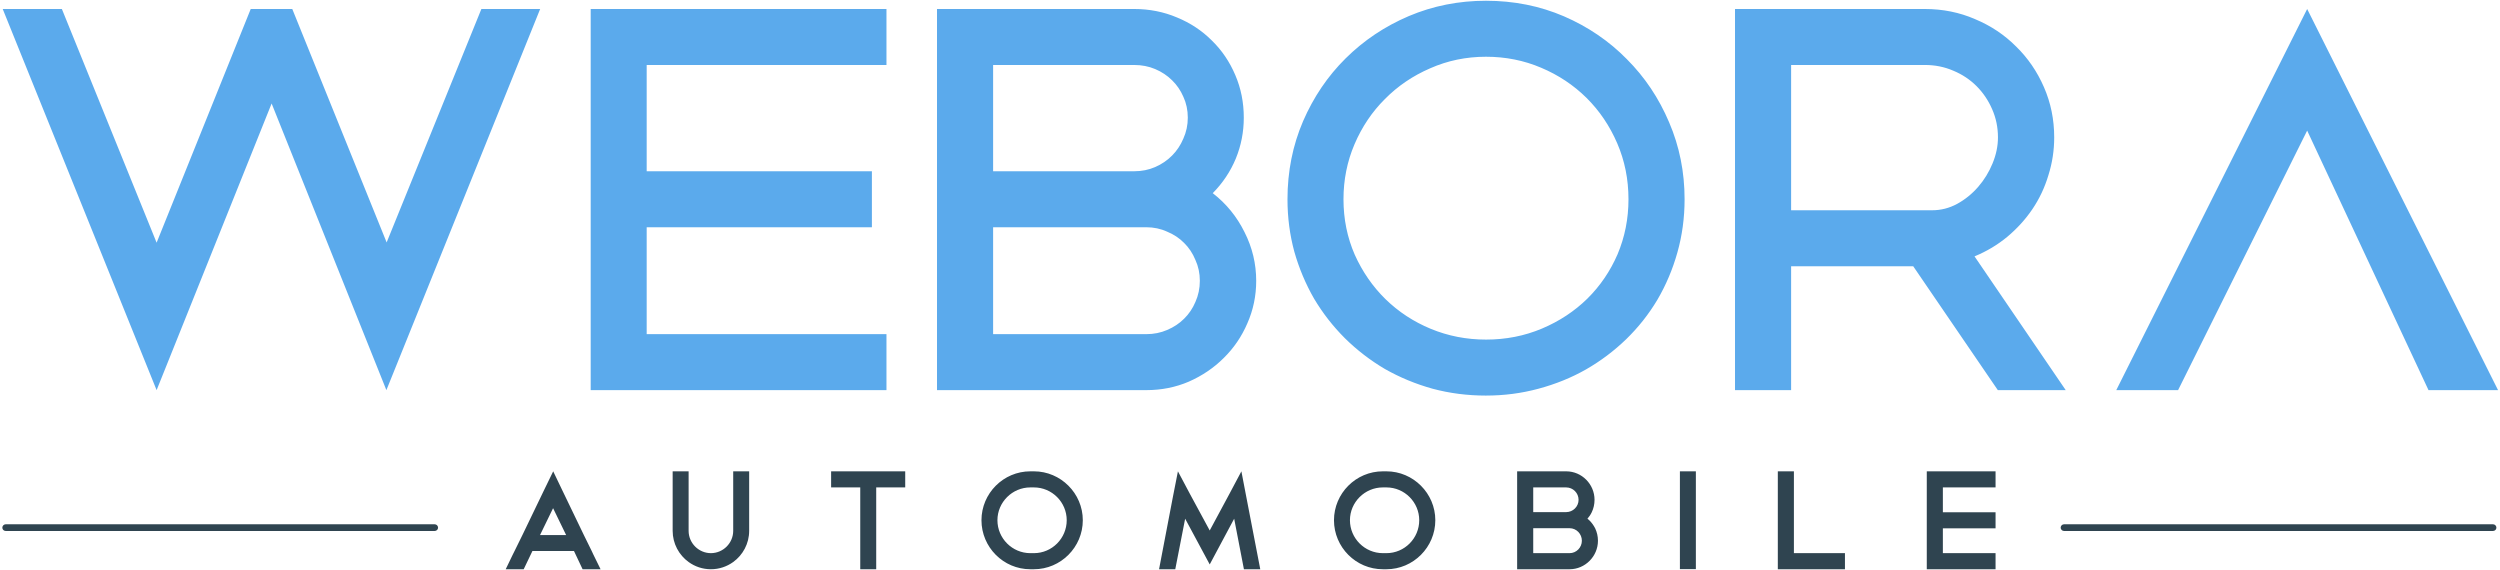 <svg version="1.2" xmlns="http://www.w3.org/2000/svg" viewBox="0 0 1972 450" width="1000" height="228">
	<title>Shape 1 copy</title>
	<style>
		.s0 { fill: #000000 } 
		.st0{fill:#2F4450;}
	    .st1{fill:#5BAAEC;}
	</style>
	<path id="WEBORA" fill-rule="evenodd" class="st1" d="m379.2 7.1h46.4l-121.4 300.9-90.6-226.3-90.8 226.3-121.5-300.9h46.7l74.8 184.5 74.3-184.5h32.8l74.5 184.3zm319.8 256.7v44.2h-233.5v-300.9h233.5v44.2h-189.3v83.9h177.8v44.2h-177.8v84.4zm205.1 44.2h-165.2v-300.9h155.7q18 0 33.8 6.7 15.8 6.5 27.5 18.2 11.8 11.5 18.5 27.3 6.7 15.6 6.7 33.6 0 16.9-6.3 32.3-6.3 15.2-18.2 27.3 16 12.4 25.1 30.8 9.2 18.2 9.2 38.4 0 17.8-7 33.6-6.7 15.6-18.6 27.3-11.7 11.7-27.6 18.7-15.6 6.7-33.6 6.7zm-9.5-256.7h-111.4v83.9h111.4q8.9 0 16.5-3.3 7.8-3.4 13.4-9.1 5.6-5.6 8.9-13.4 3.5-7.8 3.5-16.5 0-8.9-3.5-16.5-3.3-7.6-8.9-13-5.6-5.6-13.4-8.9-7.6-3.2-16.5-3.2zm9.5 128.1h-120.9v84.4h120.9q8.9 0 16.5-3.3 7.8-3.3 13.4-8.9 5.7-5.6 8.9-13.2 3.5-7.8 3.5-16.7 0-8.9-3.5-16.5-3.2-7.8-8.9-13.4-5.6-5.7-13.4-8.9-7.6-3.5-16.5-3.5zm268.2 132.9q-21.9 0-42.1-5.4-20.1-5.6-37.7-15.6-17.3-10.2-31.6-24.3-14.1-14.1-24.3-31.2-10-17.4-15.6-37.1-5.4-19.9-5.4-41.4 0-32.9 12.3-61.6 12.4-28.6 33.6-49.6 21.5-21.3 49.9-33.4 28.6-12.1 60.9-12.1 33 0 61.6 12.3 28.6 12.4 49.6 33.8 21.3 21.3 33.4 49.9 12.2 28.4 12.2 60.7 0 21.9-5.7 42.1-5.6 19.9-15.8 37.3-10.2 17.1-24.7 31.2-14.3 13.8-31.7 23.8-17.3 9.8-37.5 15.2-19.9 5.4-41.4 5.4zm0-44.2q23.6 0 44.2-8.7 20.6-8.7 35.8-23.6 15.2-15 23.9-35.1 8.6-20.4 8.6-43.4 0-23.6-8.9-44.2-8.9-20.6-24.2-35.8-15.4-15.2-35.8-23.8-20.4-8.7-43.6-8.7-23.4 0-44 9.1-20.6 8.9-35.8 24.3-15.2 15.1-24 35.7-8.7 20.4-8.7 43.4 0 23.4 8.9 43.8 9.1 20.2 24.3 35.1 15.4 15 35.7 23.4 20.6 8.5 43.6 8.5zm240.9-57.9v97.8h-44.3v-300.9h149.8q21.3 0 39.7 8 18.7 7.8 32.5 21.7 13.9 13.6 21.9 32 8.1 18.5 8.1 39.7 0 15.4-4.6 29.9-4.3 14.4-12.6 26.7-8.2 12.1-19.9 21.9-11.5 9.5-25.8 15.4l72 105.6h-53.6l-66.8-97.8zm105.6-158.9h-105.6v114.7h111.3q10.4 0 19.7-5 9.5-5.2 16.7-13.5 7.1-8.2 11.3-18.4 4.3-10.4 4.3-20.6 0-11.9-4.6-22.3-4.5-10.4-12.3-18.2-7.8-7.8-18.4-12.2-10.4-4.5-22.4-4.5zm301.8 51.8l-101.9 204.9h-48.8l150.7-300.9 150.7 300.9h-54.9z"/>
	<path id="AUTOMOBILE copy" fill-rule="evenodd" class="st0" d="m459.1 449.4l-6.8-14.4h-32.8l-6.9 14.4h-14.2l5.5-11.4 1.5-3 6.2-12.6 17.2-35.7 7.1-14.6 7 14.6 17.2 35.7 6.2 12.6 1.4 3 5.6 11.4zm-33.6-27h20.6l-10.3-21.2zm134.9 14.3c9.6 0 17.6-7.9 17.6-17.6v-47h12.6v47c0 10.1-5 19.1-12.6 24.6-5 3.6-11.1 5.7-17.6 5.7-6.6 0-12.6-2.1-17.6-5.7-7.6-5.5-12.6-14.5-12.6-24.6v-47h12.6v47c0 9.7 8 17.6 17.6 17.6zm94.9-51.9v-12.7h58.5v12.7h-22.9v64.6h-12.6v-64.6zm157.3-12.7h2.8c21.2 0 38.6 17.4 38.6 38.6 0 21.3-17.4 38.7-38.6 38.7h-2.8c-21.3 0-38.6-17.4-38.6-38.7 0-21.2 17.3-38.6 38.6-38.6zm0 12.7c-14.3 0-26 11.7-26 25.9 0 14.3 11.7 26 26 26h2.8c14.3 0 25.9-11.7 25.9-26 0-14.2-11.6-25.9-25.9-25.9zm168.6 64.6l-7.7-39.9-19.3 36.1-19.4-36.1-7.8 39.9h-12.8l11-57.5 3.9-19.8 9.4 17.7 15.7 29 15.6-29 9.4-17.7 3.8 19.8 11.1 57.5zm109.7-77.3h2.8c21.2 0 38.6 17.4 38.6 38.6 0 21.3-17.4 38.7-38.6 38.7h-2.8c-21.3 0-38.6-17.4-38.6-38.7 0-21.2 17.3-38.6 38.6-38.6zm0 12.7c-14.3 0-26 11.7-26 25.9 0 14.3 11.7 26 26 26h2.8c14.3 0 25.9-11.7 25.9-26 0-14.2-11.6-25.9-25.9-25.9zm106-12.7h38.7c12.4 0 22.4 10.2 22.4 22.5 0 3.5-0.8 6.9-2.2 9.8-0.9 1.9-2 3.5-3.4 5.1 0.5 0.4 1 0.8 1.4 1.2 2 1.9 3.5 4.1 4.7 6.4 1.4 3 2.2 6.2 2.2 9.8 0 12.3-10.1 22.5-22.4 22.5h-41.4zm41.4 64.6c5.4 0 9.7-4.5 9.7-9.8 0-5.4-4.3-9.9-9.7-9.9h-28.7v19.7zm-2.7-32.4c5.4 0 9.8-4.4 9.8-9.7 0-5.4-4.4-9.8-9.8-9.8h-26v19.5zm89.8-32.2h12.6v77.2h-12.6zm77.3 77.3v-77.3h12.7v64.6h40.3v12.7zm171.9 0h-54.3v-77.3h54.3v12.7h-41.6v19.6h41.6v12.7h-41.6v19.6h41.6z"/>
	<path id="Shape 1" fill-rule="evenodd" class="st0" d="m342.3 413.9c1.5 0 2.7 1.2 2.7 2.7 0 1.4-1.2 2.6-2.7 2.6h-338.6c-1.5 0-2.7-1.2-2.7-2.6 0-1.5 1.2-2.7 2.7-2.7z"/>
	<path id="Shape 1 copy" fill-rule="evenodd" class="st0" d="m1967.3 413.9c1.5 0 2.7 1.2 2.7 2.7 0 1.4-1.2 2.6-2.7 2.6h-338.6c-1.5 0-2.7-1.2-2.7-2.6 0-1.5 1.2-2.7 2.7-2.7z"/>
</svg>